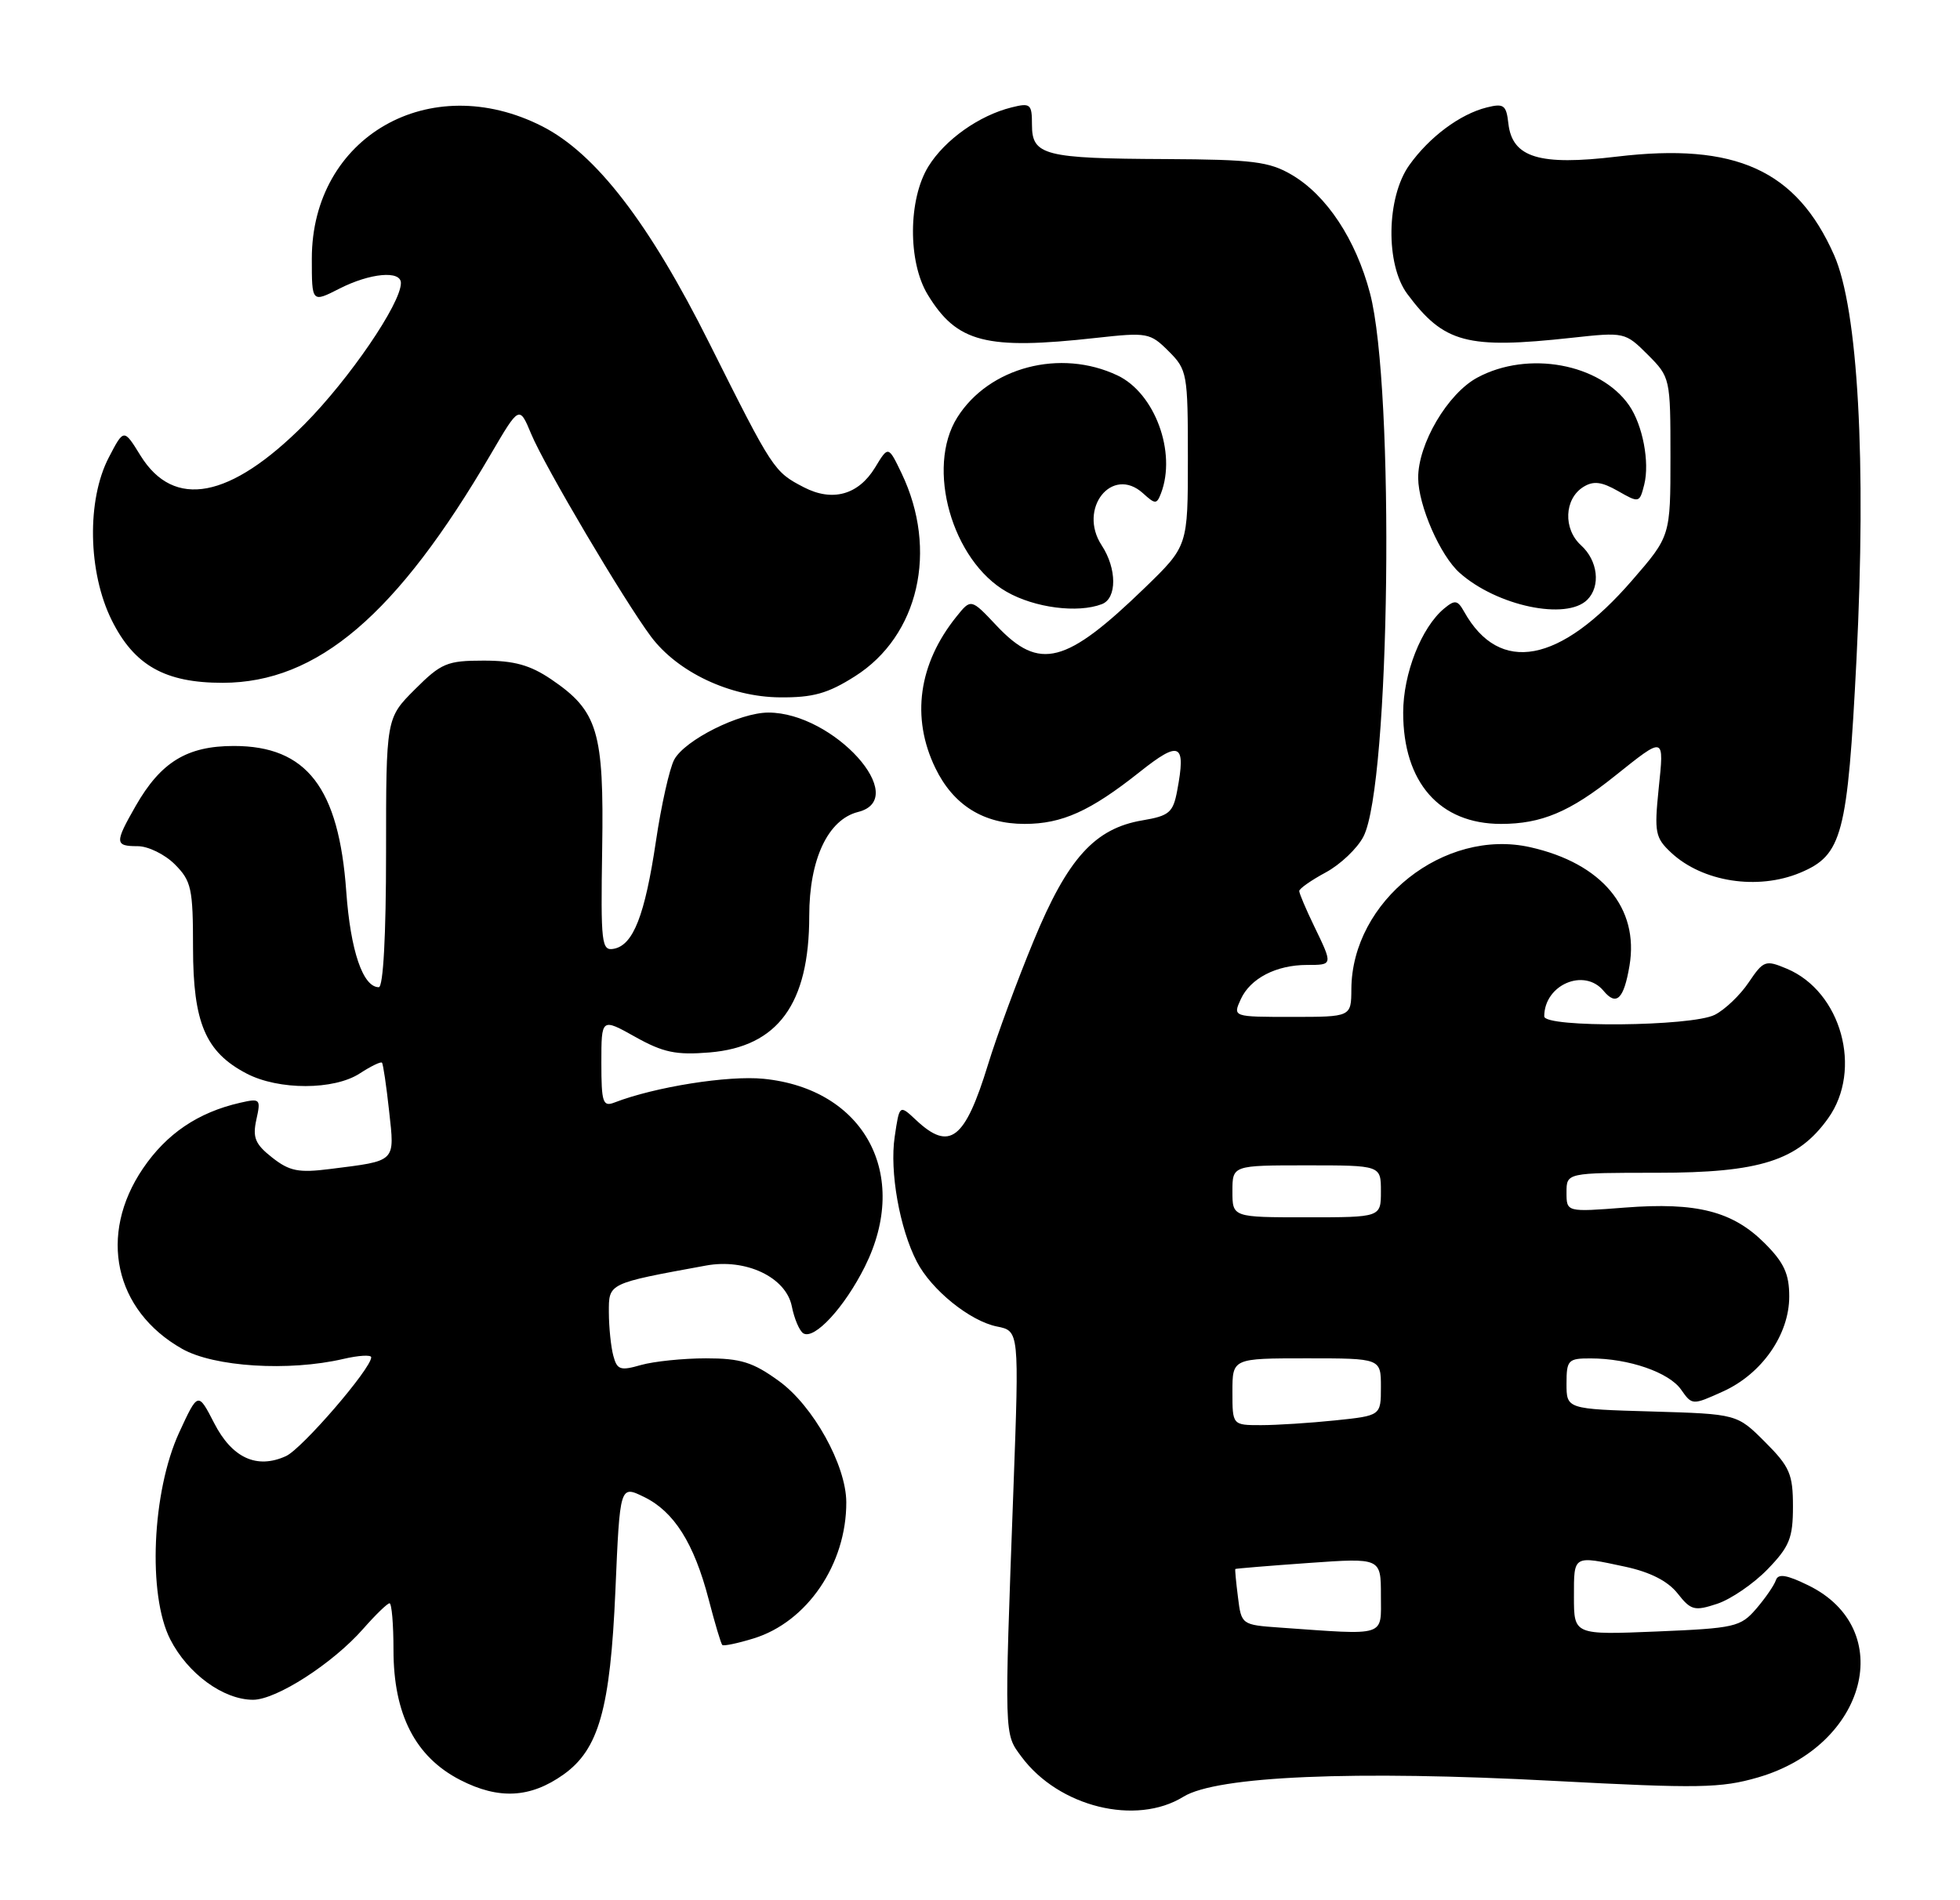 <?xml version="1.0" encoding="UTF-8" standalone="no"?>
<!DOCTYPE svg PUBLIC "-//W3C//DTD SVG 1.1//EN" "http://www.w3.org/Graphics/SVG/1.1/DTD/svg11.dtd" >
<svg xmlns="http://www.w3.org/2000/svg" xmlns:xlink="http://www.w3.org/1999/xlink" version="1.1" viewBox="0 0 264 256">
 <g >
 <path fill="currentColor"
d=" M 159.40 242.06 C 163.90 239.28 182.33 238.49 209.34 239.93 C 228.82 240.96 231.79 240.91 236.79 239.46 C 251.48 235.19 255.59 219.45 243.56 213.58 C 240.63 212.15 239.51 211.97 239.20 212.89 C 238.97 213.58 237.78 215.31 236.55 216.74 C 234.44 219.19 233.66 219.36 223.16 219.80 C 212.00 220.26 212.00 220.26 212.00 215.13 C 212.00 209.46 211.84 209.56 218.94 211.08 C 222.27 211.80 224.65 213.01 225.96 214.67 C 227.75 216.95 228.23 217.08 231.29 216.07 C 233.13 215.46 236.19 213.37 238.07 211.43 C 241.03 208.37 241.50 207.22 241.50 202.96 C 241.50 198.60 241.07 197.60 237.74 194.27 C 233.97 190.50 233.97 190.50 222.49 190.16 C 211.00 189.83 211.00 189.83 211.00 186.41 C 211.00 183.23 211.22 183.00 214.25 183.01 C 219.38 183.01 224.81 184.89 226.43 187.21 C 227.92 189.33 227.95 189.33 232.06 187.47 C 237.30 185.11 241.00 179.81 241.00 174.67 C 241.00 171.63 240.30 170.10 237.70 167.50 C 233.38 163.18 228.54 161.94 218.86 162.69 C 211.00 163.30 211.00 163.30 211.00 160.65 C 211.00 158.00 211.00 158.00 223.18 158.00 C 237.05 158.00 242.17 156.37 246.24 150.66 C 250.92 144.11 248.01 133.59 240.68 130.51 C 237.80 129.30 237.54 129.39 235.54 132.35 C 234.39 134.07 232.33 136.03 230.97 136.72 C 227.85 138.30 208.00 138.48 208.00 136.93 C 208.00 132.67 213.38 130.35 215.99 133.49 C 217.72 135.58 218.72 134.61 219.48 130.12 C 220.80 122.33 215.76 116.31 206.12 114.14 C 194.52 111.53 182.09 121.39 182.02 133.25 C 182.00 137.00 182.00 137.00 174.02 137.00 C 166.04 137.00 166.04 137.00 167.13 134.61 C 168.41 131.81 171.90 130.00 176.05 130.00 C 179.55 130.00 179.55 130.03 177.00 124.76 C 175.90 122.49 175.00 120.36 175.00 120.04 C 175.00 119.72 176.61 118.59 178.58 117.53 C 180.54 116.47 182.83 114.30 183.65 112.70 C 187.25 105.74 187.89 52.24 184.53 39.50 C 182.62 32.25 178.69 26.31 173.99 23.55 C 170.96 21.77 168.73 21.49 157.00 21.43 C 140.66 21.36 139.00 20.93 139.00 16.82 C 139.00 14.01 138.80 13.83 136.25 14.47 C 131.87 15.56 127.27 18.83 125.05 22.42 C 122.32 26.84 122.27 35.29 124.96 39.70 C 128.90 46.17 132.81 47.17 147.66 45.52 C 154.53 44.76 154.92 44.83 157.41 47.32 C 159.91 49.81 160.00 50.34 160.00 61.74 C 160.00 73.56 160.00 73.56 154.25 79.14 C 143.56 89.50 140.02 90.42 134.26 84.32 C 130.79 80.63 130.79 80.63 128.83 83.07 C 123.71 89.43 122.70 96.68 125.98 103.46 C 128.40 108.46 132.45 111.00 138.00 111.00 C 143.06 111.00 146.86 109.28 153.50 104.01 C 158.93 99.69 159.77 100.10 158.56 106.52 C 158.01 109.47 157.49 109.91 153.89 110.52 C 147.46 111.60 143.80 115.65 139.23 126.74 C 137.01 132.11 134.24 139.62 133.08 143.42 C 129.97 153.56 127.92 155.15 123.39 150.90 C 121.15 148.80 121.15 148.80 120.51 153.15 C 119.81 157.83 121.17 165.50 123.49 169.98 C 125.45 173.78 130.65 177.98 134.28 178.71 C 137.28 179.31 137.28 179.31 136.51 200.40 C 135.26 234.40 135.24 233.50 137.59 236.68 C 142.61 243.44 153.01 246.01 159.40 242.06 Z  M 75.90 239.07 C 80.66 235.68 82.20 230.21 82.89 214.30 C 83.50 200.09 83.50 200.09 86.74 201.67 C 90.78 203.63 93.48 207.90 95.45 215.46 C 96.28 218.67 97.11 221.45 97.29 221.62 C 97.46 221.79 99.35 221.40 101.49 220.74 C 108.71 218.53 114.02 210.73 113.99 202.38 C 113.97 197.40 109.53 189.39 104.92 186.06 C 101.41 183.51 99.76 183.00 95.09 183.00 C 92.01 183.00 88.07 183.41 86.33 183.90 C 83.56 184.70 83.11 184.55 82.61 182.65 C 82.29 181.47 82.02 178.85 82.01 176.83 C 82.00 172.85 81.82 172.93 95.09 170.50 C 100.46 169.51 105.86 172.07 106.65 175.98 C 106.98 177.66 107.68 179.30 108.20 179.63 C 109.69 180.54 113.75 176.14 116.50 170.63 C 122.66 158.26 116.43 146.70 102.86 145.34 C 98.08 144.86 88.20 146.43 82.75 148.54 C 81.20 149.14 81.00 148.52 81.00 143.18 C 81.00 137.14 81.00 137.14 85.56 139.69 C 89.33 141.80 91.06 142.16 95.57 141.79 C 104.78 141.02 109.00 135.25 109.00 123.40 C 109.00 115.77 111.52 110.41 115.58 109.39 C 122.74 107.59 112.28 96.00 103.50 96.00 C 99.62 96.00 92.23 99.70 90.81 102.35 C 90.18 103.53 89.07 108.47 88.35 113.33 C 86.86 123.32 85.30 127.32 82.69 127.82 C 81.02 128.14 80.91 127.17 81.11 114.33 C 81.36 98.53 80.53 95.79 74.26 91.53 C 71.41 89.60 69.26 89.00 65.15 89.00 C 60.23 89.00 59.43 89.33 55.88 92.88 C 52.00 96.76 52.00 96.76 52.00 114.88 C 52.00 126.01 51.62 133.00 51.02 133.00 C 48.88 133.00 47.21 128.08 46.64 120.12 C 45.64 106.12 41.31 100.50 31.50 100.50 C 25.19 100.50 21.66 102.66 18.27 108.59 C 15.43 113.56 15.45 114.00 18.55 114.00 C 19.95 114.00 22.20 115.10 23.55 116.45 C 25.78 118.69 26.00 119.70 26.00 127.70 C 26.01 137.80 27.68 141.74 33.21 144.63 C 37.53 146.89 45.00 146.88 48.47 144.61 C 49.96 143.64 51.30 142.99 51.45 143.17 C 51.61 143.35 52.04 146.28 52.41 149.67 C 53.17 156.63 53.45 156.36 44.47 157.49 C 40.22 158.03 39.00 157.79 36.66 155.95 C 34.37 154.15 34.00 153.26 34.53 150.84 C 35.15 148.05 35.05 147.95 32.34 148.57 C 26.68 149.86 22.44 152.73 19.25 157.43 C 13.19 166.37 15.40 176.55 24.53 181.72 C 28.84 184.16 38.89 184.79 46.25 183.08 C 48.31 182.60 50.00 182.50 50.00 182.86 C 50.00 184.38 40.69 195.18 38.52 196.17 C 34.60 197.96 31.26 196.43 28.85 191.73 C 26.67 187.50 26.67 187.50 24.13 193.00 C 20.47 200.97 19.87 214.86 22.93 220.86 C 25.30 225.50 30.08 228.99 34.08 229.00 C 37.22 229.00 44.82 224.11 48.92 219.44 C 50.58 217.55 52.18 216.00 52.47 216.00 C 52.76 216.00 53.00 218.83 53.00 222.29 C 53.00 230.97 55.94 236.70 62.00 239.81 C 67.19 242.47 71.44 242.24 75.90 239.07 Z  M 242.47 117.58 C 248.15 115.20 248.85 112.55 250.06 88.77 C 251.40 62.12 250.27 41.66 247.04 34.36 C 241.97 22.91 233.78 19.19 217.78 21.10 C 207.34 22.35 203.70 21.24 203.17 16.65 C 202.89 14.14 202.55 13.90 200.24 14.48 C 196.65 15.38 192.52 18.46 189.82 22.25 C 186.73 26.59 186.60 35.64 189.56 39.61 C 194.49 46.23 197.58 47.05 211.69 45.51 C 218.81 44.73 218.90 44.75 221.94 47.78 C 224.97 50.82 225.00 50.94 225.00 61.54 C 225.00 72.23 225.00 72.23 219.85 78.17 C 210.12 89.41 201.98 90.93 197.21 82.41 C 196.33 80.84 195.97 80.78 194.52 81.98 C 191.45 84.53 189.00 90.75 189.00 96.01 C 189.00 105.42 193.91 111.00 202.18 111.00 C 207.61 111.00 211.47 109.38 217.50 104.55 C 224.28 99.14 224.15 99.10 223.41 106.27 C 222.81 112.16 222.95 112.87 225.10 114.88 C 229.33 118.82 236.73 119.97 242.47 117.58 Z  M 115.16 91.11 C 123.75 85.67 126.40 74.13 121.44 63.77 C 119.65 60.04 119.65 60.04 117.86 63.00 C 115.62 66.67 112.13 67.64 108.28 65.65 C 104.24 63.55 104.13 63.39 95.57 46.29 C 87.45 30.04 80.26 20.71 73.06 17.03 C 57.90 9.30 42.00 18.42 42.00 34.85 C 42.00 40.78 42.00 40.78 45.71 38.89 C 49.85 36.78 54.00 36.40 54.00 38.13 C 54.00 40.90 47.05 51.07 41.02 57.15 C 31.01 67.21 23.43 68.66 18.92 61.37 C 16.68 57.74 16.68 57.74 14.66 61.62 C 11.67 67.35 11.84 77.08 15.04 83.54 C 18.07 89.65 22.23 92.00 30.00 91.99 C 42.76 91.97 53.46 82.84 66.13 61.15 C 69.95 54.63 69.95 54.63 71.56 58.49 C 73.40 62.89 84.02 80.85 87.68 85.76 C 91.27 90.56 98.34 93.90 105.05 93.95 C 109.51 93.99 111.51 93.43 115.16 91.11 Z  M 148.42 81.39 C 150.46 80.61 150.45 76.61 148.39 73.47 C 145.15 68.53 149.78 62.68 153.95 66.45 C 155.61 67.96 155.80 67.96 156.38 66.46 C 158.49 60.95 155.55 52.96 150.52 50.58 C 142.83 46.93 133.20 49.46 128.94 56.24 C 124.68 63.01 128.23 75.53 135.59 79.73 C 139.37 81.89 145.16 82.64 148.42 81.39 Z  M 213.80 80.80 C 215.63 78.97 215.23 75.52 212.95 73.46 C 210.53 71.26 210.69 67.21 213.27 65.60 C 214.62 64.76 215.72 64.89 217.93 66.15 C 220.78 67.78 220.84 67.77 221.47 65.28 C 222.22 62.27 221.26 57.25 219.43 54.61 C 215.52 48.98 205.82 47.20 199.01 50.86 C 195.00 53.00 190.99 59.81 191.02 64.41 C 191.05 68.13 193.99 74.86 196.61 77.18 C 201.64 81.65 210.99 83.61 213.80 80.80 Z  M 172.35 219.27 C 167.25 218.91 167.20 218.87 166.75 215.20 C 166.49 213.17 166.33 211.45 166.39 211.38 C 166.45 211.32 170.89 210.95 176.25 210.57 C 186.00 209.88 186.00 209.88 186.00 214.94 C 186.00 220.59 186.93 220.30 172.35 219.27 Z  M 166.00 187.50 C 166.00 183.00 166.00 183.00 176.00 183.00 C 186.00 183.00 186.00 183.00 186.00 186.86 C 186.00 190.72 186.00 190.72 179.85 191.36 C 176.47 191.71 171.97 192.00 169.85 192.00 C 166.00 192.00 166.00 192.00 166.00 187.50 Z  M 166.00 160.50 C 166.00 157.00 166.00 157.00 176.00 157.00 C 186.00 157.00 186.00 157.00 186.00 160.50 C 186.00 164.00 186.00 164.00 176.00 164.00 C 166.00 164.00 166.00 164.00 166.00 160.50 Z "/>
</g>
</svg>